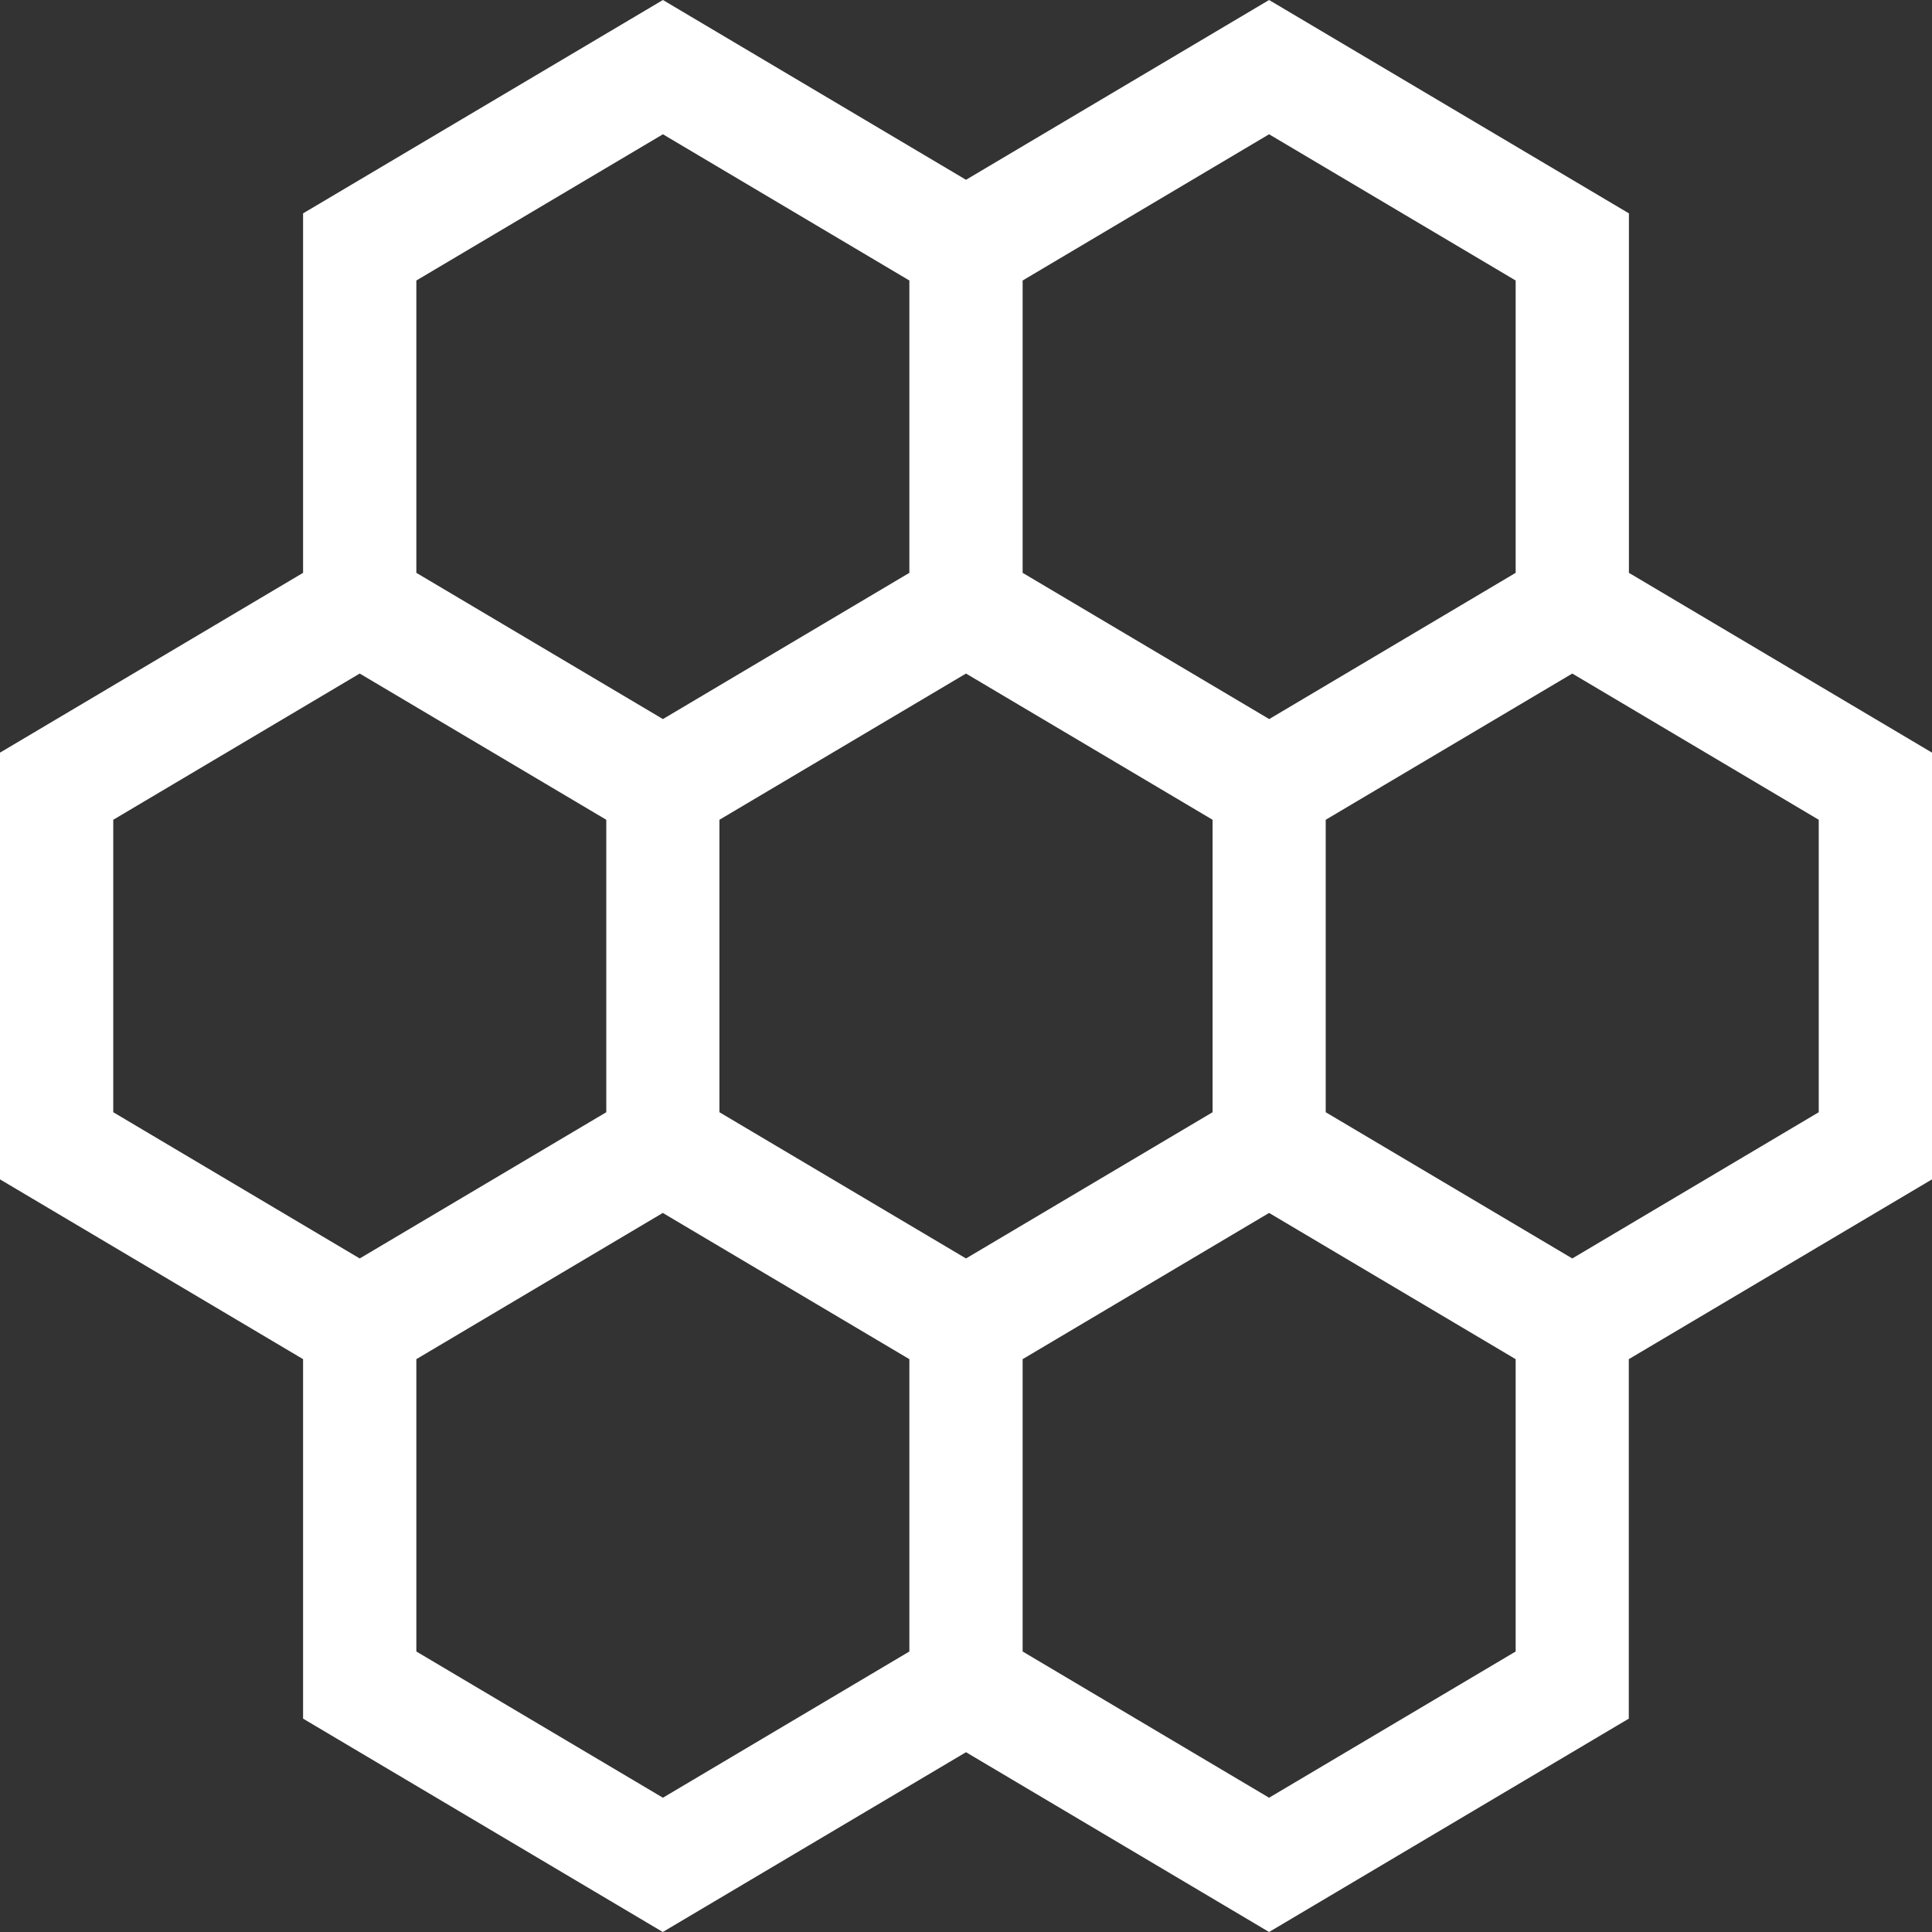 <svg width="16" height="16" viewBox="0 0 16 16" fill="none" xmlns="http://www.w3.org/2000/svg">
<rect x="0" y="0" width="16" height="16" fill="#333333" stroke="none"/>
<path d="M13.49 4.744V1.767L10.51 0L8 1.489L5.49 0L2.51 1.767V4.744L0 6.233V9.767L2.51 11.256V14.233L5.489 16L8 14.511L10.51 16L13.489 14.233V11.256L16 9.767V6.233L13.49 4.744ZM12.552 2.323V4.744L10.511 5.955L8.469 4.744V2.323L10.51 1.112L12.552 2.323ZM8 10.422L5.958 9.211V6.789L8 5.578L10.042 6.789V9.211L8 10.422ZM5.49 1.112L7.531 2.323V4.744L5.49 5.955L3.448 4.744V2.323L5.49 1.112ZM0.938 9.211V6.789L2.979 5.578L5.021 6.789V9.211L2.979 10.422L0.938 9.211ZM3.448 13.677V11.256L5.489 10.045L7.531 11.256V13.677L5.49 14.888L3.448 13.677ZM10.51 14.888L8.469 13.677V11.256L10.51 10.045L12.552 11.256V13.677L10.51 14.888ZM15.062 9.211L13.021 10.422L10.979 9.211V6.789L13.021 5.578L15.062 6.789V9.211Z" fill="white"/>
</svg>
